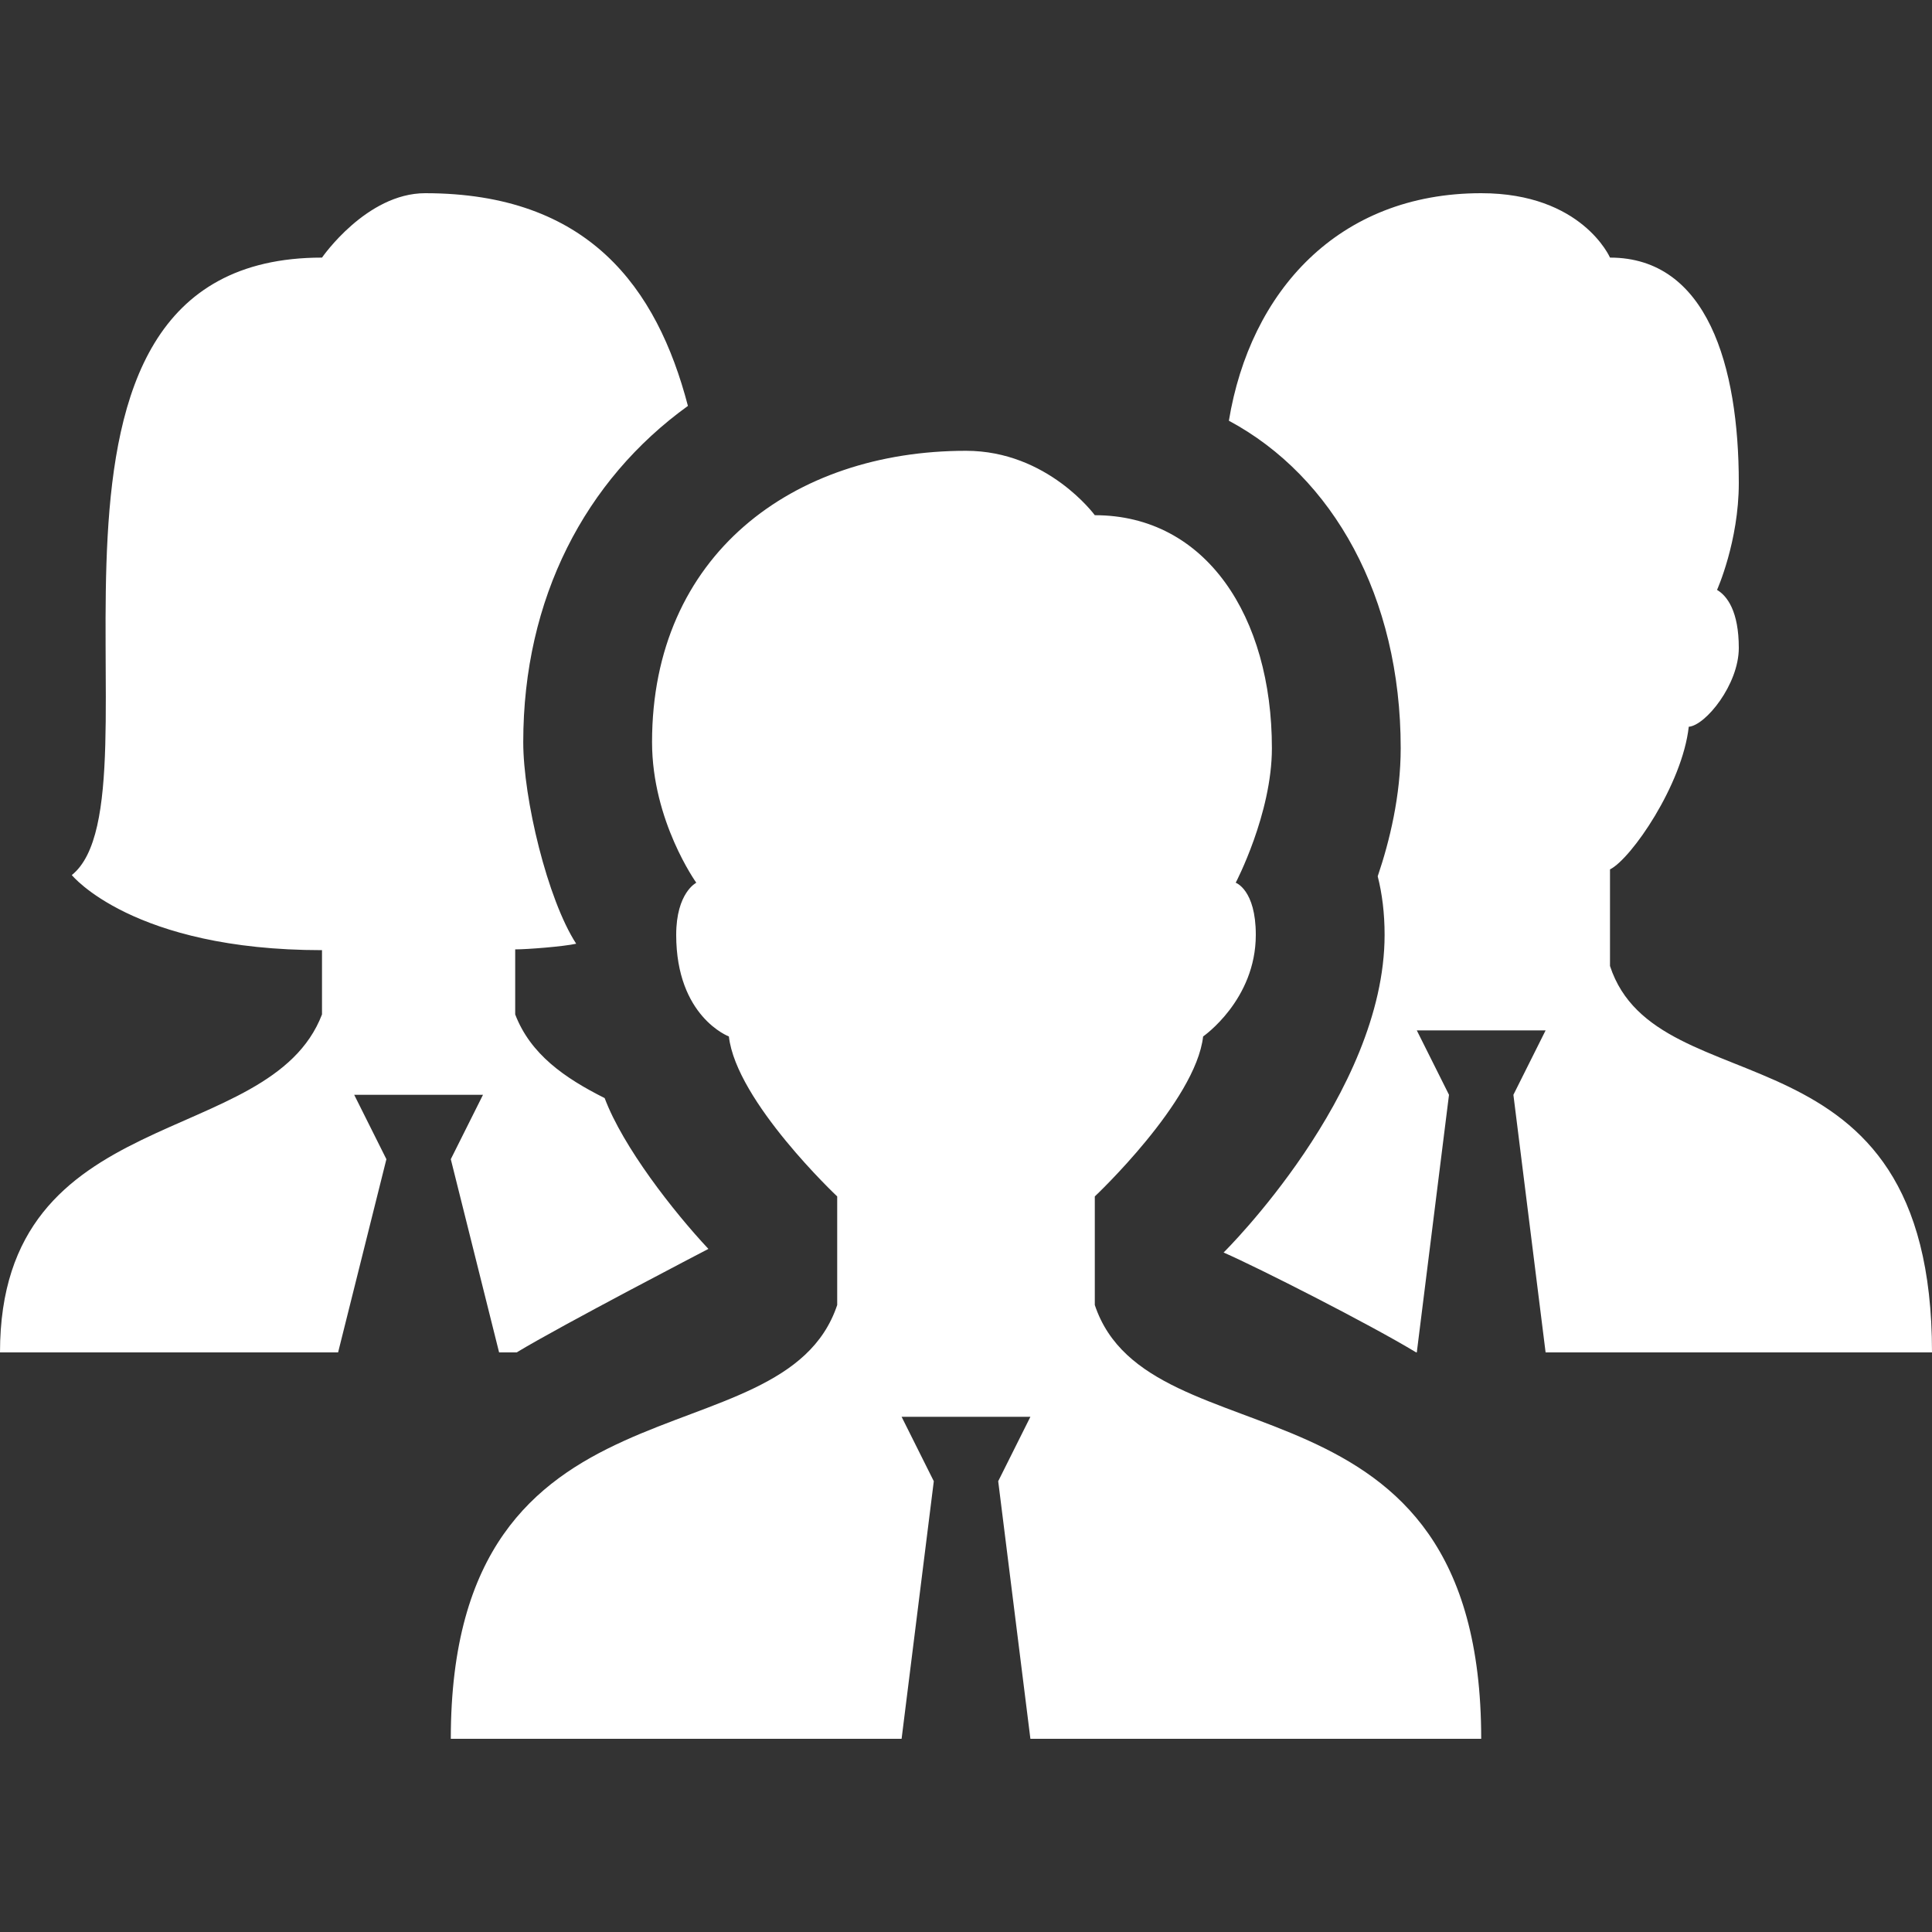 <svg xmlns="http://www.w3.org/2000/svg" xmlns:xlink="http://www.w3.org/1999/xlink" viewBox="0 0 30 30" fill="#FFFFFF">
  <rect x="0" y="0" width="30" height="30" fill="#333333" stroke="none"/>
  <path d="M6.602 3C5.689 3 5 4 5 4C-0.235 4 2.653 12.356 1.115 13.588C1.115 13.588 2.058 14.754 5 14.754L5 15.752C4.188 17.87 2.9605947e-16 17.087 0 21L5.25 21L6 18L5.5 17L7.5 17L7 18L7.75 21L8.023 21C8.727 20.574 11 19.393 11 19.393C10.457 18.813 9.674 17.811 9.389 17.051C8.765 16.738 8.237 16.37 8 15.752L8 14.742C8.19 14.742 8.75 14.698 8.947 14.654C8.501 13.967 8.125 12.401 8.125 11.523C8.125 9.29 9.087 7.454 10.682 6.303C10.201 4.462 9.133 3 6.602 3 z M 23 3C20.777 3 19.412 4.529 19.082 6.533C20.698 7.399 21.75 9.266 21.75 11.617C21.75 12.352 21.579 13.059 21.393 13.607C21.462 13.878 21.5 14.181 21.5 14.516C21.5 16.986 19 19.449 19 19.449C19.543 19.686 21.28 20.569 21.99 21L22 21L22.5 17L22 16L24 16L23.5 17L24 21L30 21C30 15.75 25.737 17.25 25 15L25 13.5C25.332 13.333 26.123 12.183 26.223 11.285C26.483 11.265 27 10.63 27 10.061C27 9.492 26.819 9.252 26.662 9.16C26.662 9.16 27 8.409 27 7.5C27 5.679 26.508 4 25 4C25 4 24.567 3 23 3 z M 15 7C12.308 7 10.125 8.621 10.125 11.523C10.125 12.75 10.812 13.707 10.812 13.707C10.812 13.707 10.5 13.861 10.5 14.516C10.5 15.789 11.318 16.094 11.318 16.094C11.432 17.102 13 18.578 13 18.578L13 20.264C12.158 22.79 7 21.125 7 27L14 27L14.5 23L14 22L16 22L15.5 23L16 27L23 27C23 21.105 17.842 22.79 17 20.264L17 18.578C17 18.578 18.568 17.102 18.682 16.094C18.682 16.094 19.5 15.529 19.5 14.516C19.5 13.814 19.188 13.707 19.188 13.707C19.188 13.707 19.75 12.637 19.75 11.617C19.75 9.572 18.724 8 17 8C17 8 16.268 7 15 7 z" fill="#FFFFFF" />
</svg>